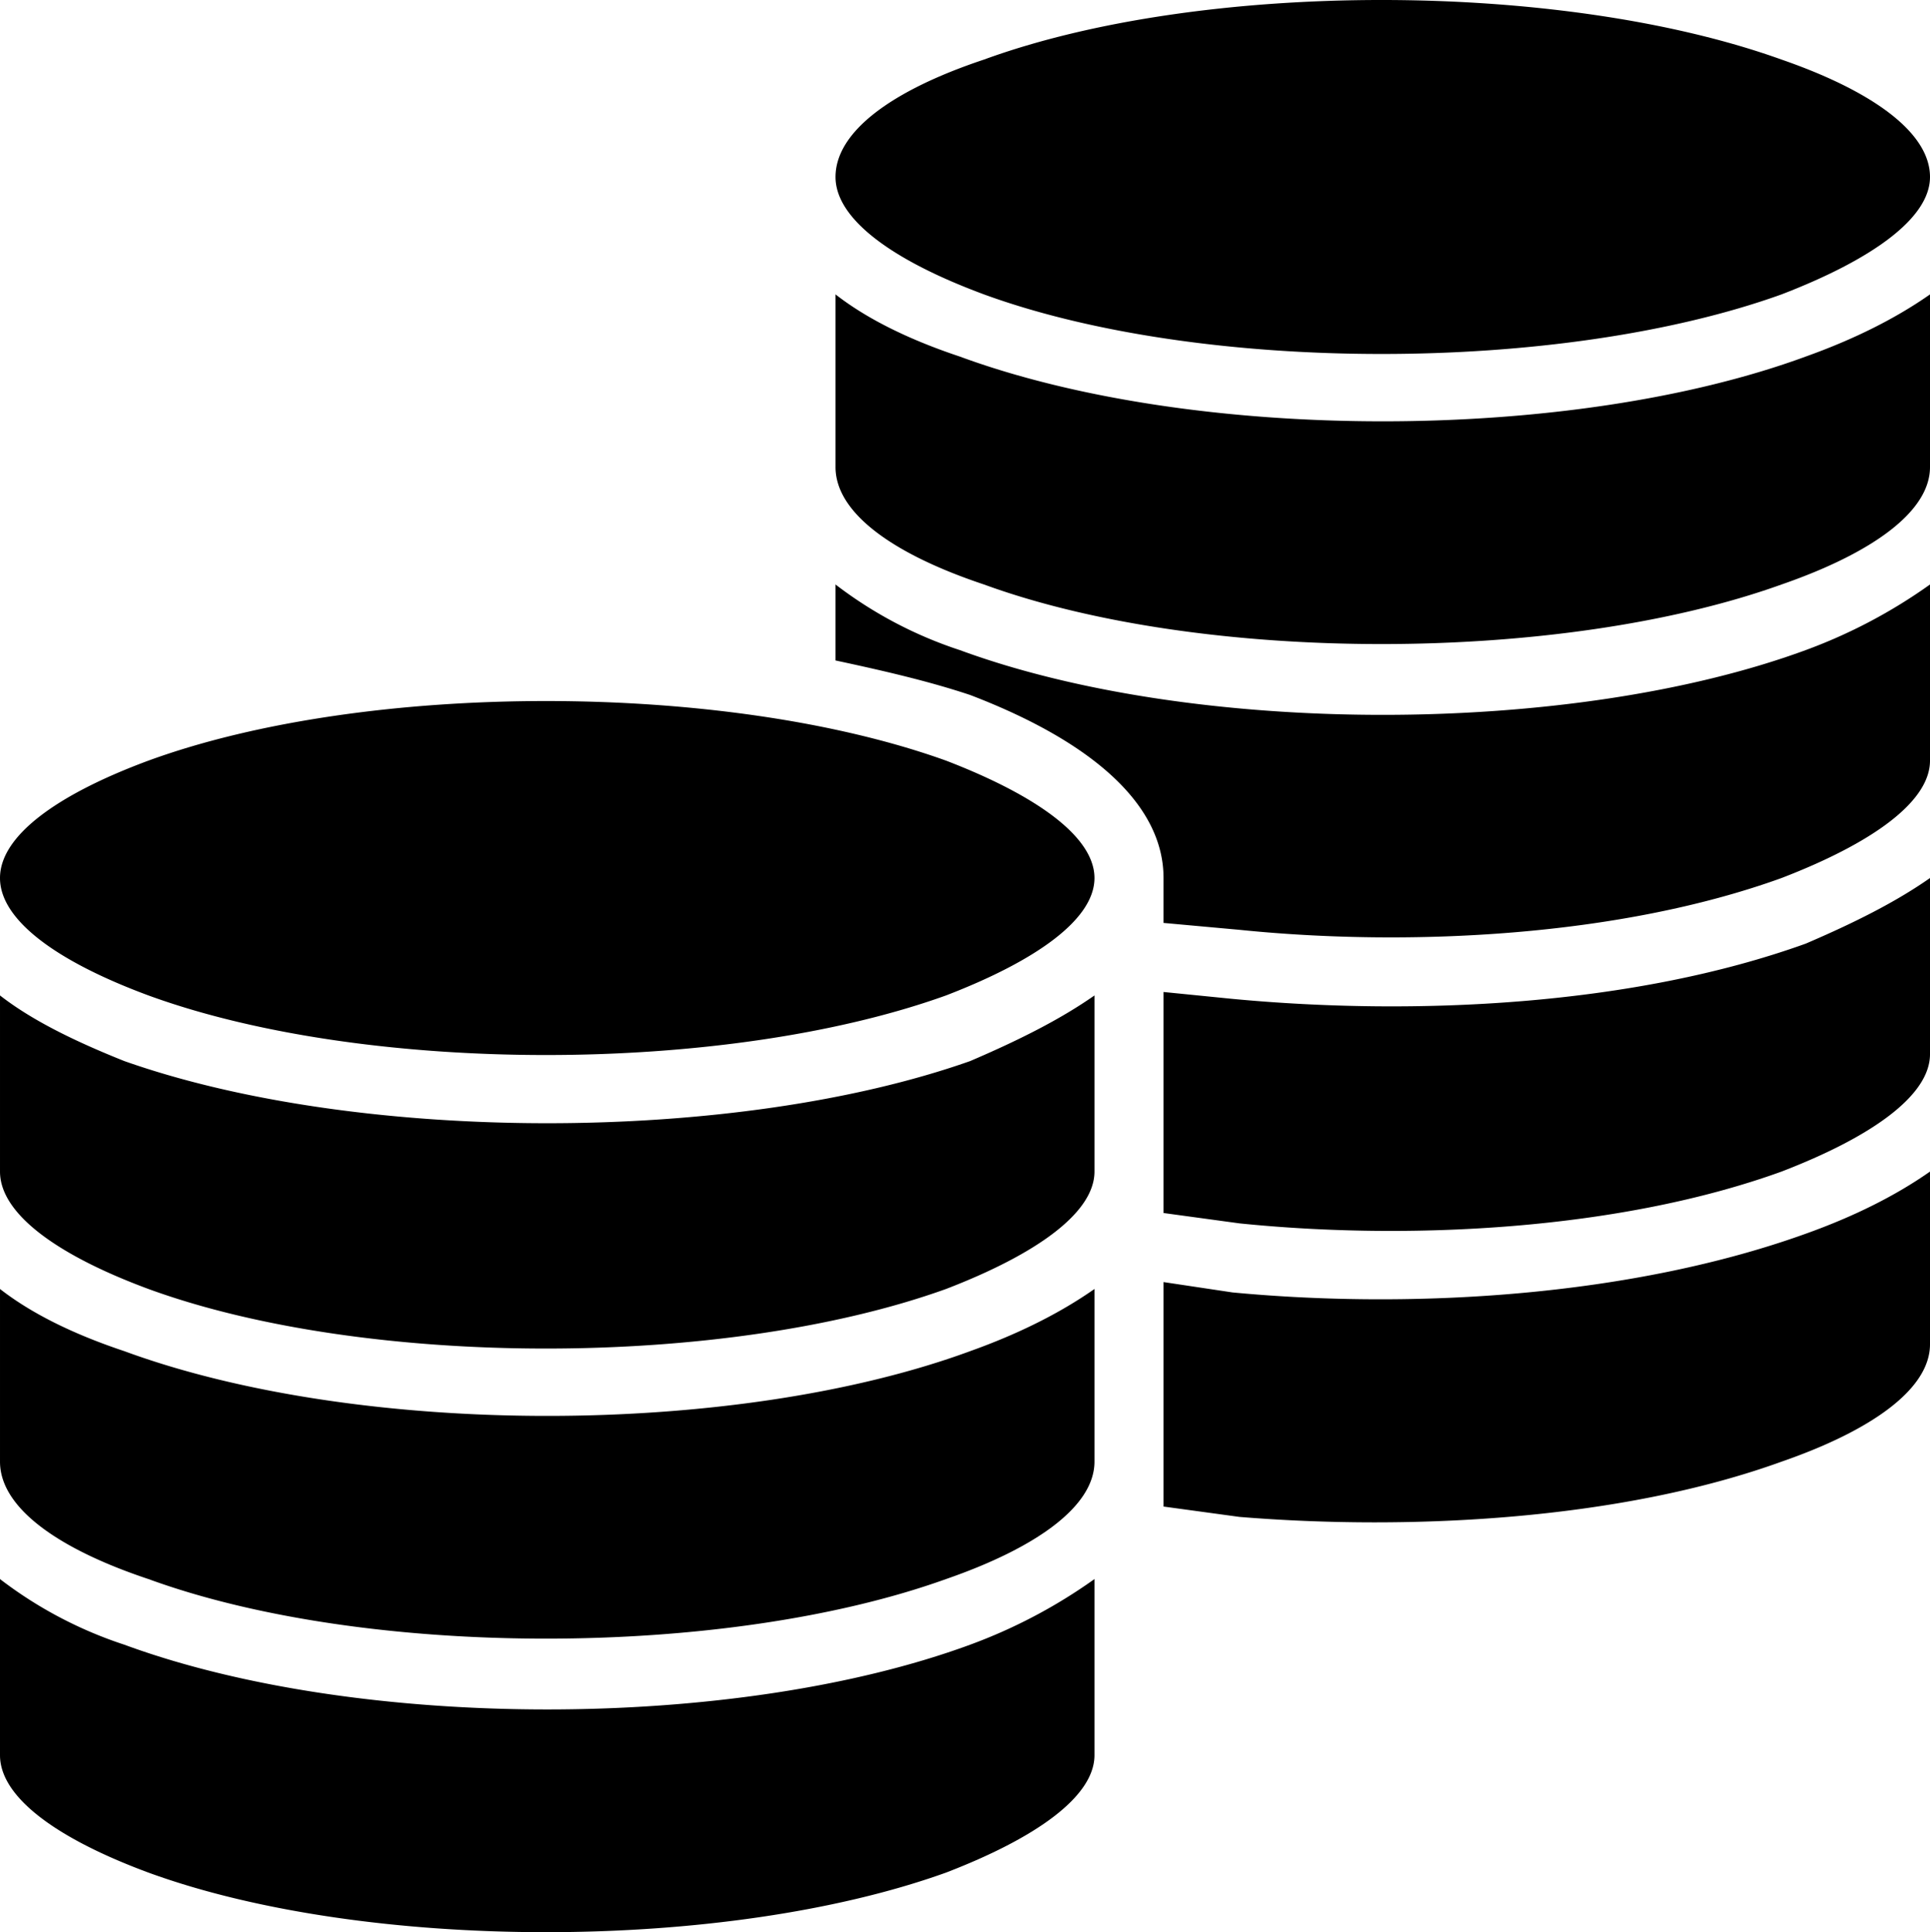 <svg xmlns="http://www.w3.org/2000/svg" viewBox="0 0 559 559.5"><title>Asset 1</title><g id="Layer_2" data-name="Layer 2"><g id="Layer_1-2" data-name="Layer 1"><path d="M274,220.25c-64-23-168-23-231,0-27,10-43,22-43,34s16,24,43,34c63,23,167,23,231,0,26-10,43-22,43-34S300,230.25,274,220.25Zm11-135c63,23,167,23,231,0,26-10,43-22,43-34,0-13-17-25-43-34-64-23-168-23-231,0-27,9-43,21-43,34C242,63.25,258,75.25,285,85.25Zm0,84c63,23,167,23,231,0,26-9,43-21,43-34v-50q-15,10.5-36,18c-68,25-177,25-245,0q-22.5-7.5-36-18v50C242,148.25,258,160.25,285,169.25Zm74,100c49,5,110,2,157-15,26-10,43-22,43-34v-51a152.25,152.25,0,0,1-36,19c-68,25-177,25-245,0a121,121,0,0,1-36-19v22c14,3,27,6,39,10,34,13,56,31,56,53v13Zm0,85c49,5,110,2,157-15,26-10,43-22,43-34v-51c-10,7-22,13-36,19-50,18-113,21-166,16l-20-2v64Zm0,85c49,4,110,1,157-16,26-9,43-21,43-34v-50q-15,10.5-36,18c-50,18-113,22-166,17l-20-3v65Zm-78,37c-68,25-177,25-245,0a121,121,0,0,1-36-19v51c0,12,16,24,43,34,63,23,167,23,231,0,26-10,43-22,43-34v-51A152.25,152.25,0,0,1,281,476.25Zm0-85c-68,25-177,25-245,0q-22.5-7.5-36-18v50c0,13,16,25,43,34,63,23,167,23,231,0,26-9,43-21,43-34v-50Q302,383.75,281,391.25Zm0-84c-68,24-177,24-245,0-15-6-27-12-36-19v51c0,12,16,24,43,34,63,23,167,23,231,0,26-10,43-22,43-34v-51C307,295.25,295,301.25,281,307.25Z"/></g></g></svg>